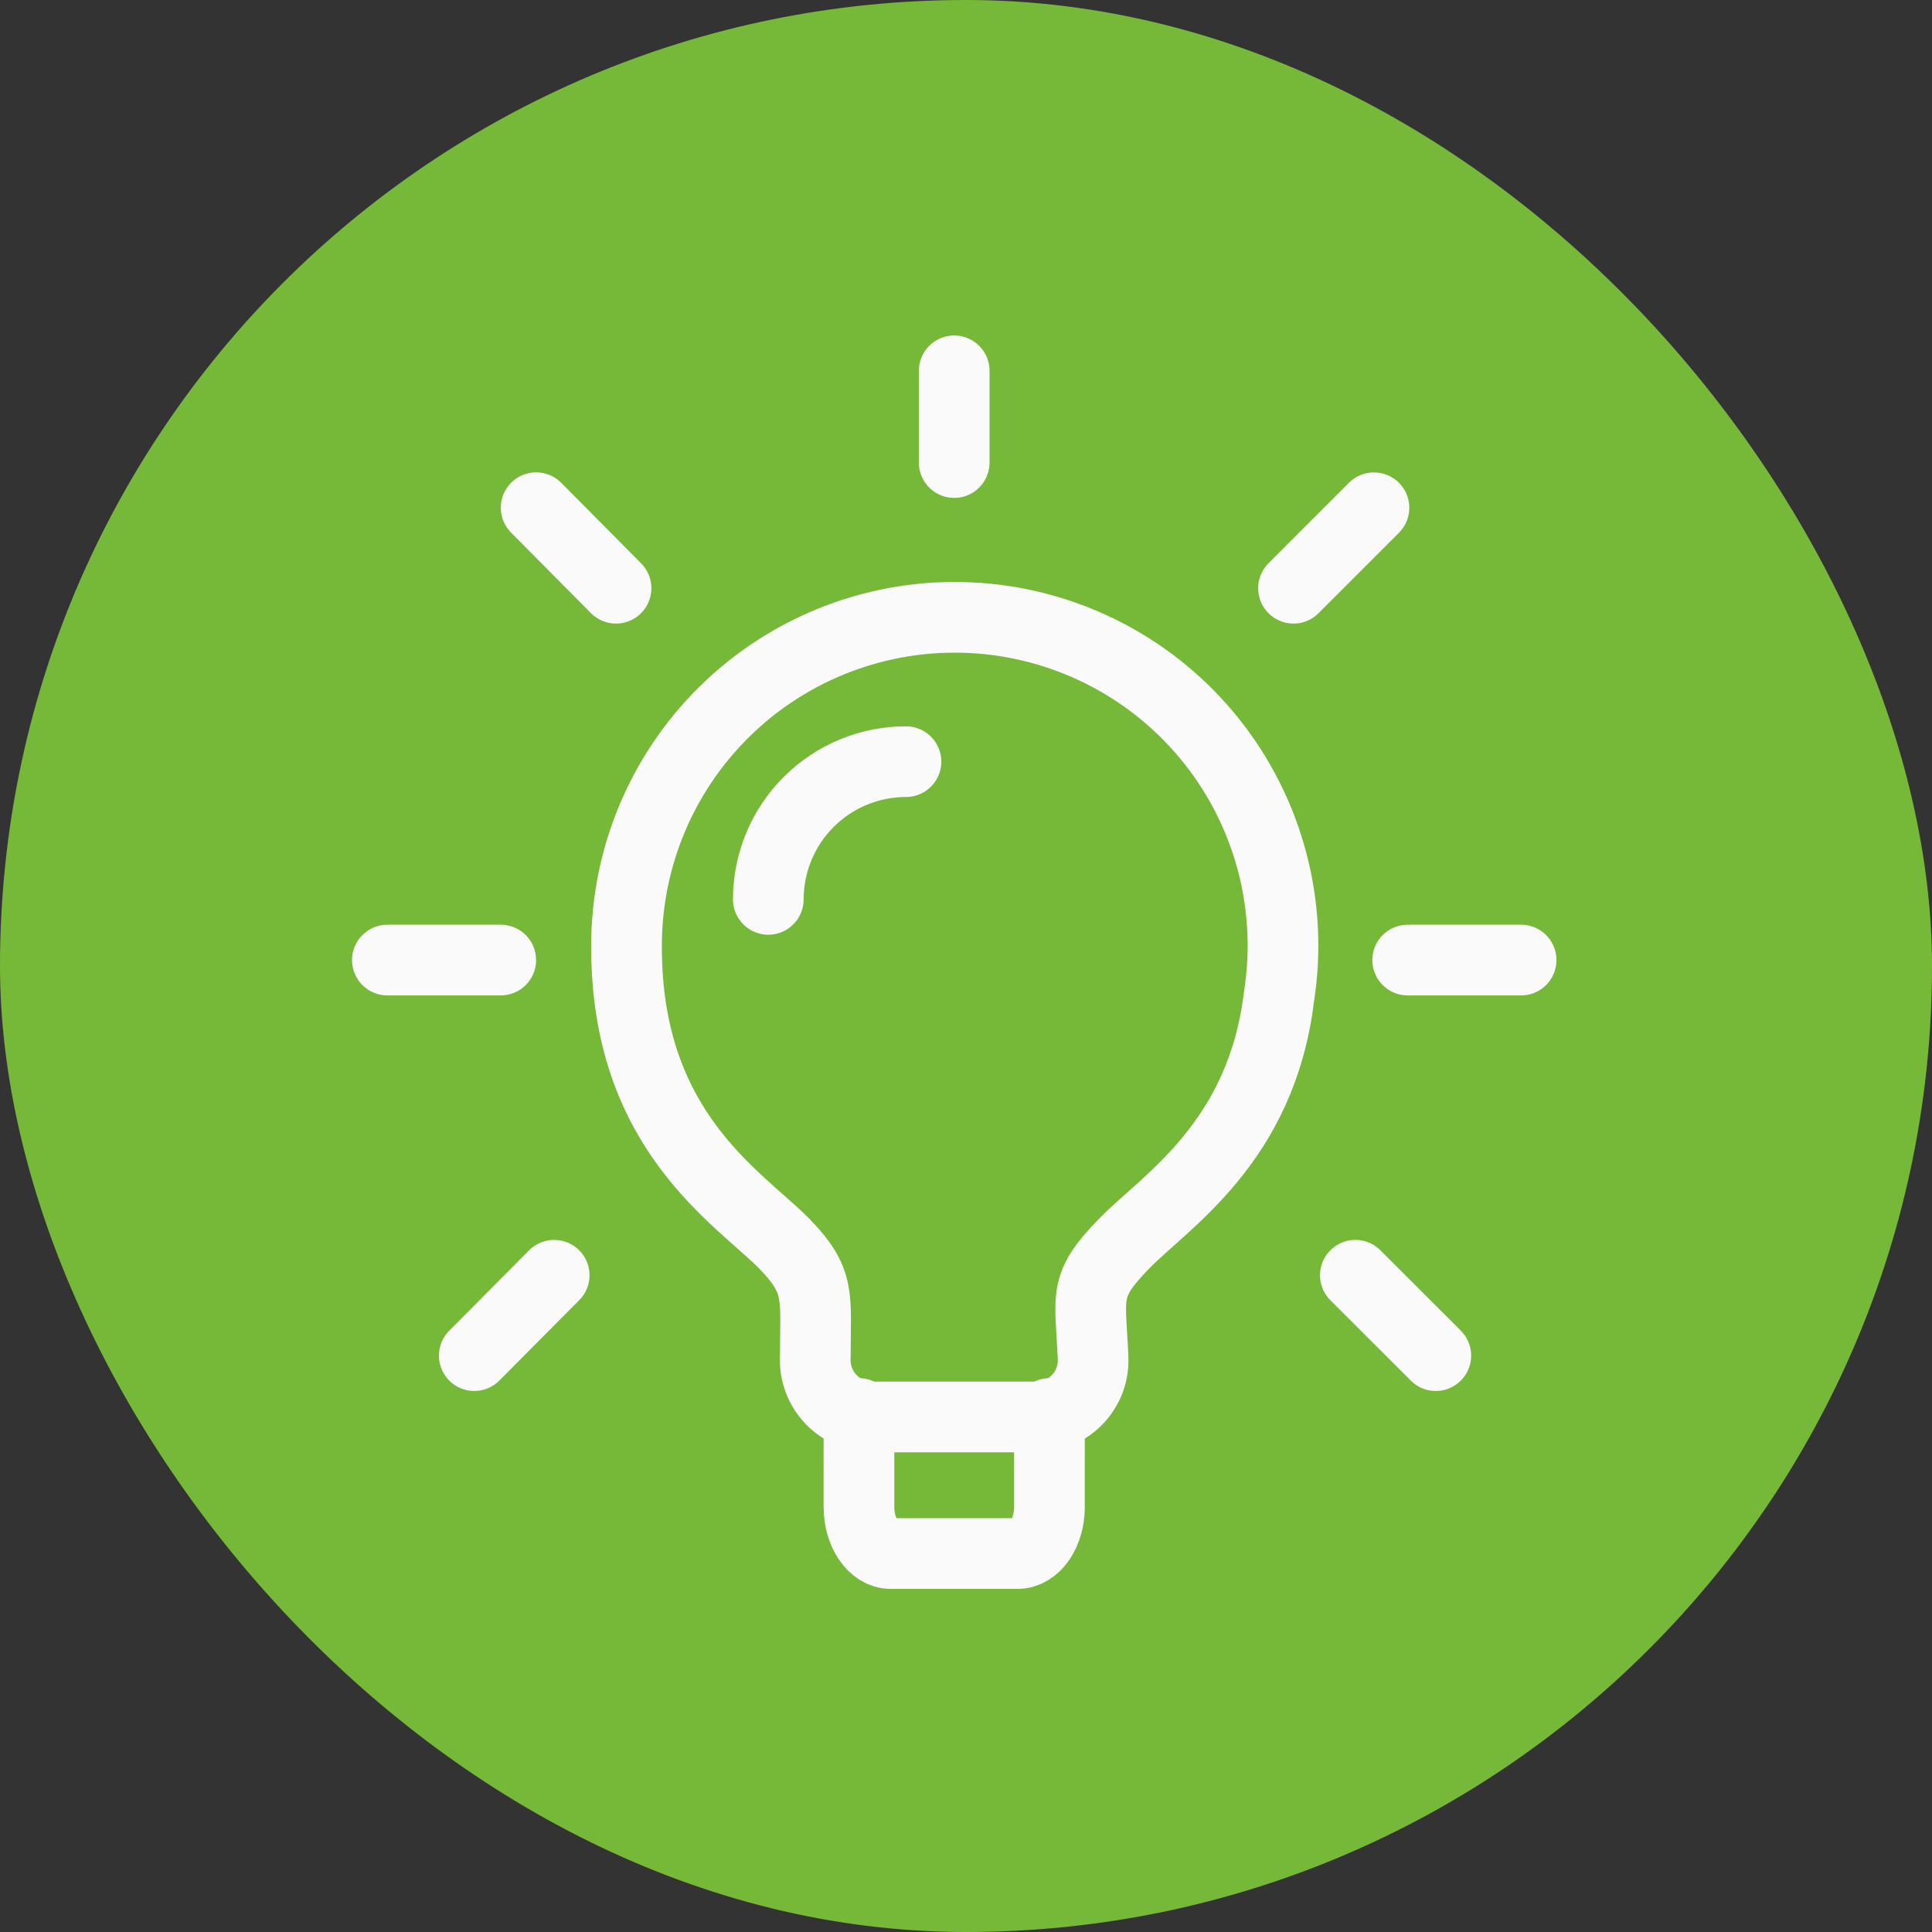 <svg width="82" height="82" viewBox="0 0 82 82" fill="none" xmlns="http://www.w3.org/2000/svg">
<rect x="0" y="0" width="82" height="82" fill="#333333" stroke="none"/>
<rect width="82" height="82" rx="41" fill="#76B939"/>
<path d="M54.286 42.286C53.54 48.494 49.474 50.975 47.718 52.776C45.959 54.582 46.274 54.941 46.392 57.59C46.412 57.918 46.365 58.246 46.253 58.555C46.141 58.863 45.967 59.146 45.741 59.384C45.516 59.623 45.244 59.813 44.943 59.943C44.641 60.073 44.316 60.139 43.988 60.139H37.011C36.683 60.138 36.358 60.071 36.057 59.941C35.756 59.811 35.484 59.621 35.259 59.382C35.034 59.144 34.859 58.862 34.747 58.554C34.634 58.245 34.585 57.918 34.604 57.59C34.604 54.991 34.845 54.388 33.281 52.776C31.286 50.781 26.592 47.964 26.592 40.218C26.58 38.294 26.967 36.388 27.728 34.621C28.489 32.853 29.608 31.263 31.014 29.95C32.42 28.636 34.084 27.629 35.899 26.99C37.714 26.351 39.642 26.096 41.56 26.239C43.479 26.382 45.347 26.922 47.047 27.823C48.748 28.724 50.242 29.968 51.438 31.475C52.634 32.983 53.504 34.722 53.994 36.583C54.484 38.443 54.584 40.385 54.286 42.286Z" stroke="#FAFAFA" stroke-width="3" stroke-linecap="round" stroke-linejoin="round"/>
<path d="M36.457 59.994V63.963C36.457 65.047 37.061 65.937 37.804 65.937H43.193C43.941 65.937 44.542 65.045 44.542 63.963V59.994M38.452 32.327C36.902 32.327 35.416 32.944 34.32 34.04C33.224 35.136 32.609 36.623 32.609 38.172M59.746 40.748H64.56M54.9 24.966L58.315 21.551M57.525 54.125L60.94 57.537M40.499 15.739V19.632M22.755 21.548L26.146 24.966M20.13 57.537L23.521 54.125M21.253 40.748H16.441" stroke="#FAFAFA" stroke-width="3" stroke-linecap="round" stroke-linejoin="round"/>
</svg>
